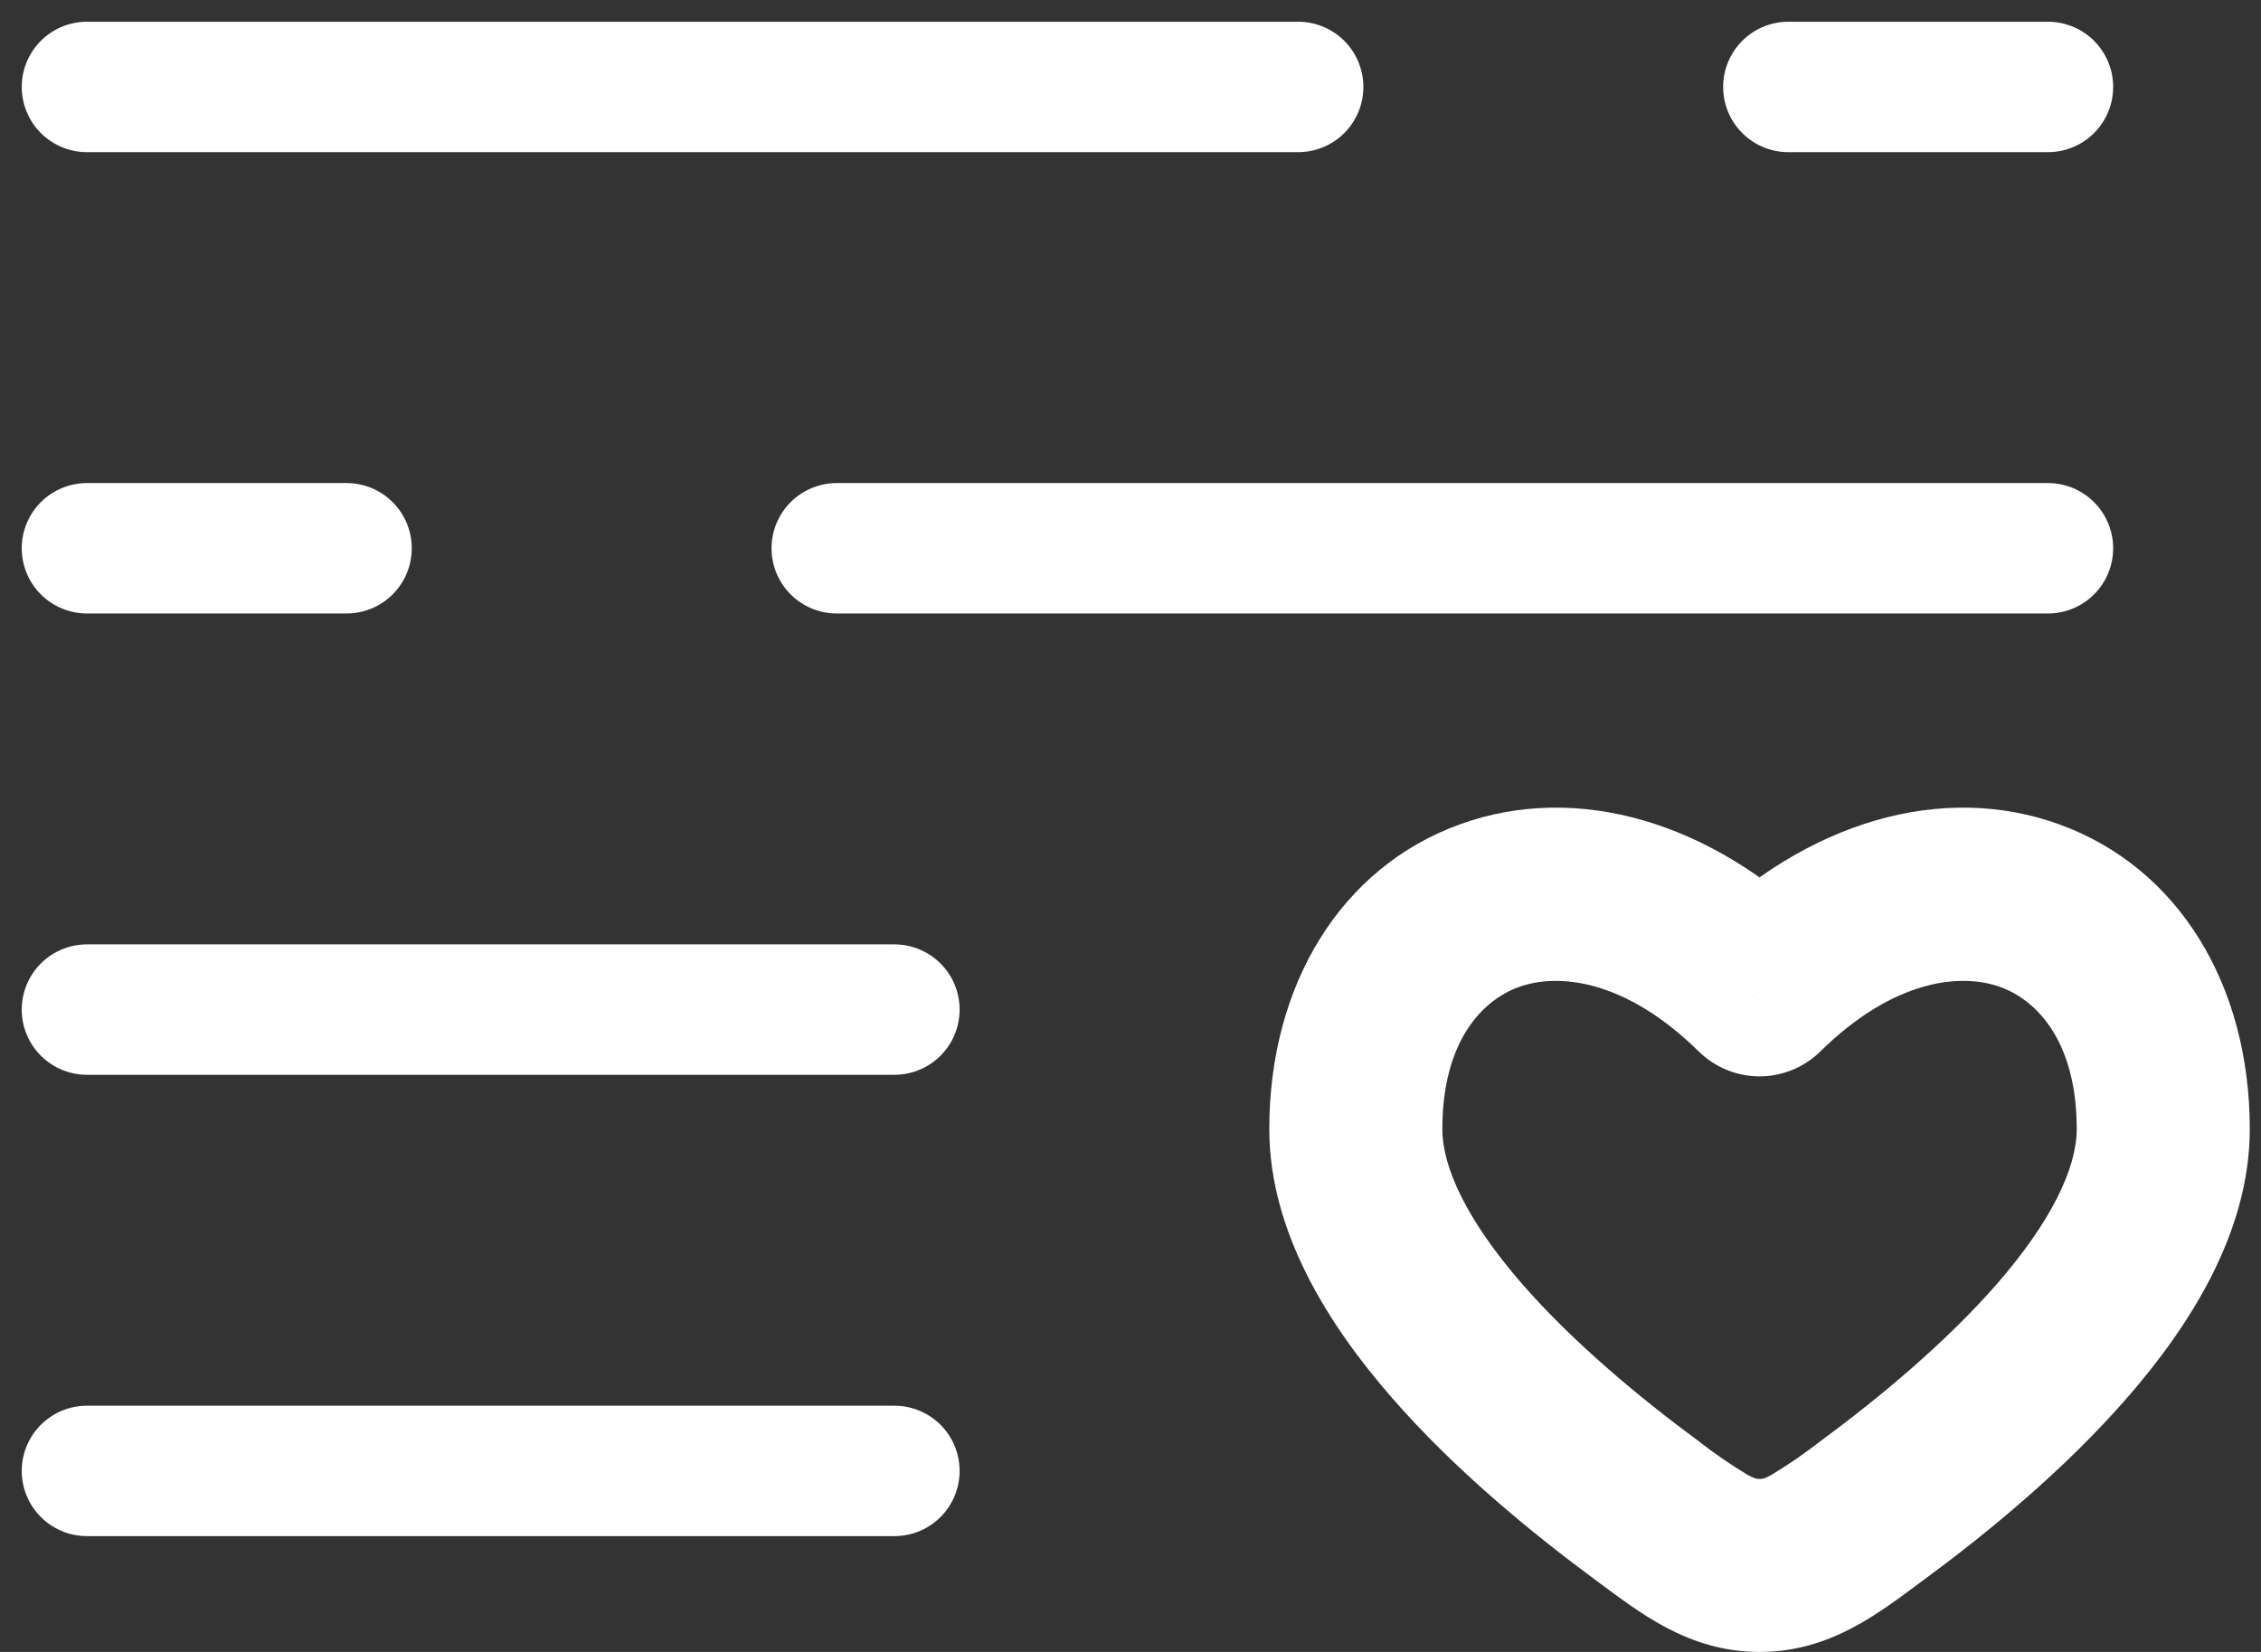 <svg width="26" height="19" viewBox="0 0 26 19" fill="none" xmlns="http://www.w3.org/2000/svg">
<rect x="0" y="0" width="26" height="19" fill="#333333" stroke="none"/>
<path d="M20.234 11.386L19.536 12.095C19.722 12.277 19.973 12.38 20.234 12.38C20.495 12.38 20.745 12.277 20.931 12.095L20.234 11.386ZM19.524 16.569C18.865 16.083 18.094 15.446 17.498 14.761C16.875 14.043 16.586 13.434 16.586 12.986H14.596C14.596 14.177 15.291 15.254 15.997 16.066C16.729 16.91 17.631 17.644 18.345 18.171L19.524 16.569ZM16.586 12.986C16.586 11.982 17.041 11.504 17.467 11.352C17.914 11.19 18.687 11.259 19.536 12.095L20.931 10.677C19.692 9.456 18.143 8.992 16.791 9.48C15.419 9.975 14.596 11.326 14.596 12.986H16.586ZM22.122 18.171C22.836 17.646 23.738 16.91 24.47 16.066C25.176 15.253 25.871 14.177 25.871 12.986H23.881C23.881 13.433 23.592 14.043 22.969 14.761C22.372 15.446 21.602 16.083 20.943 16.569L22.122 18.171ZM25.871 12.986C25.871 11.326 25.049 9.975 23.676 9.48C22.323 8.992 20.775 9.456 19.536 10.677L20.931 12.095C21.78 11.259 22.554 11.19 23.001 11.352C23.426 11.504 23.881 11.983 23.881 12.986H25.871ZM18.345 18.171C18.846 18.54 19.409 19 20.234 19V17.01C20.207 17.01 20.186 17.012 20.105 16.969C19.903 16.848 19.709 16.714 19.524 16.569L18.345 18.171ZM20.943 16.569C20.757 16.714 20.564 16.848 20.361 16.969C20.281 17.012 20.26 17.01 20.234 17.01V19C21.059 19 21.621 18.54 22.122 18.171L20.943 16.569Z" fill="white"/>
<path d="M10.285 11.612H1M10.285 16.918H1M1 1H14.928M23.55 1H20.565M23.55 6.306H9.622M1 6.306H3.985" stroke="white" stroke-width="1.5" stroke-linecap="round"/>
</svg>
